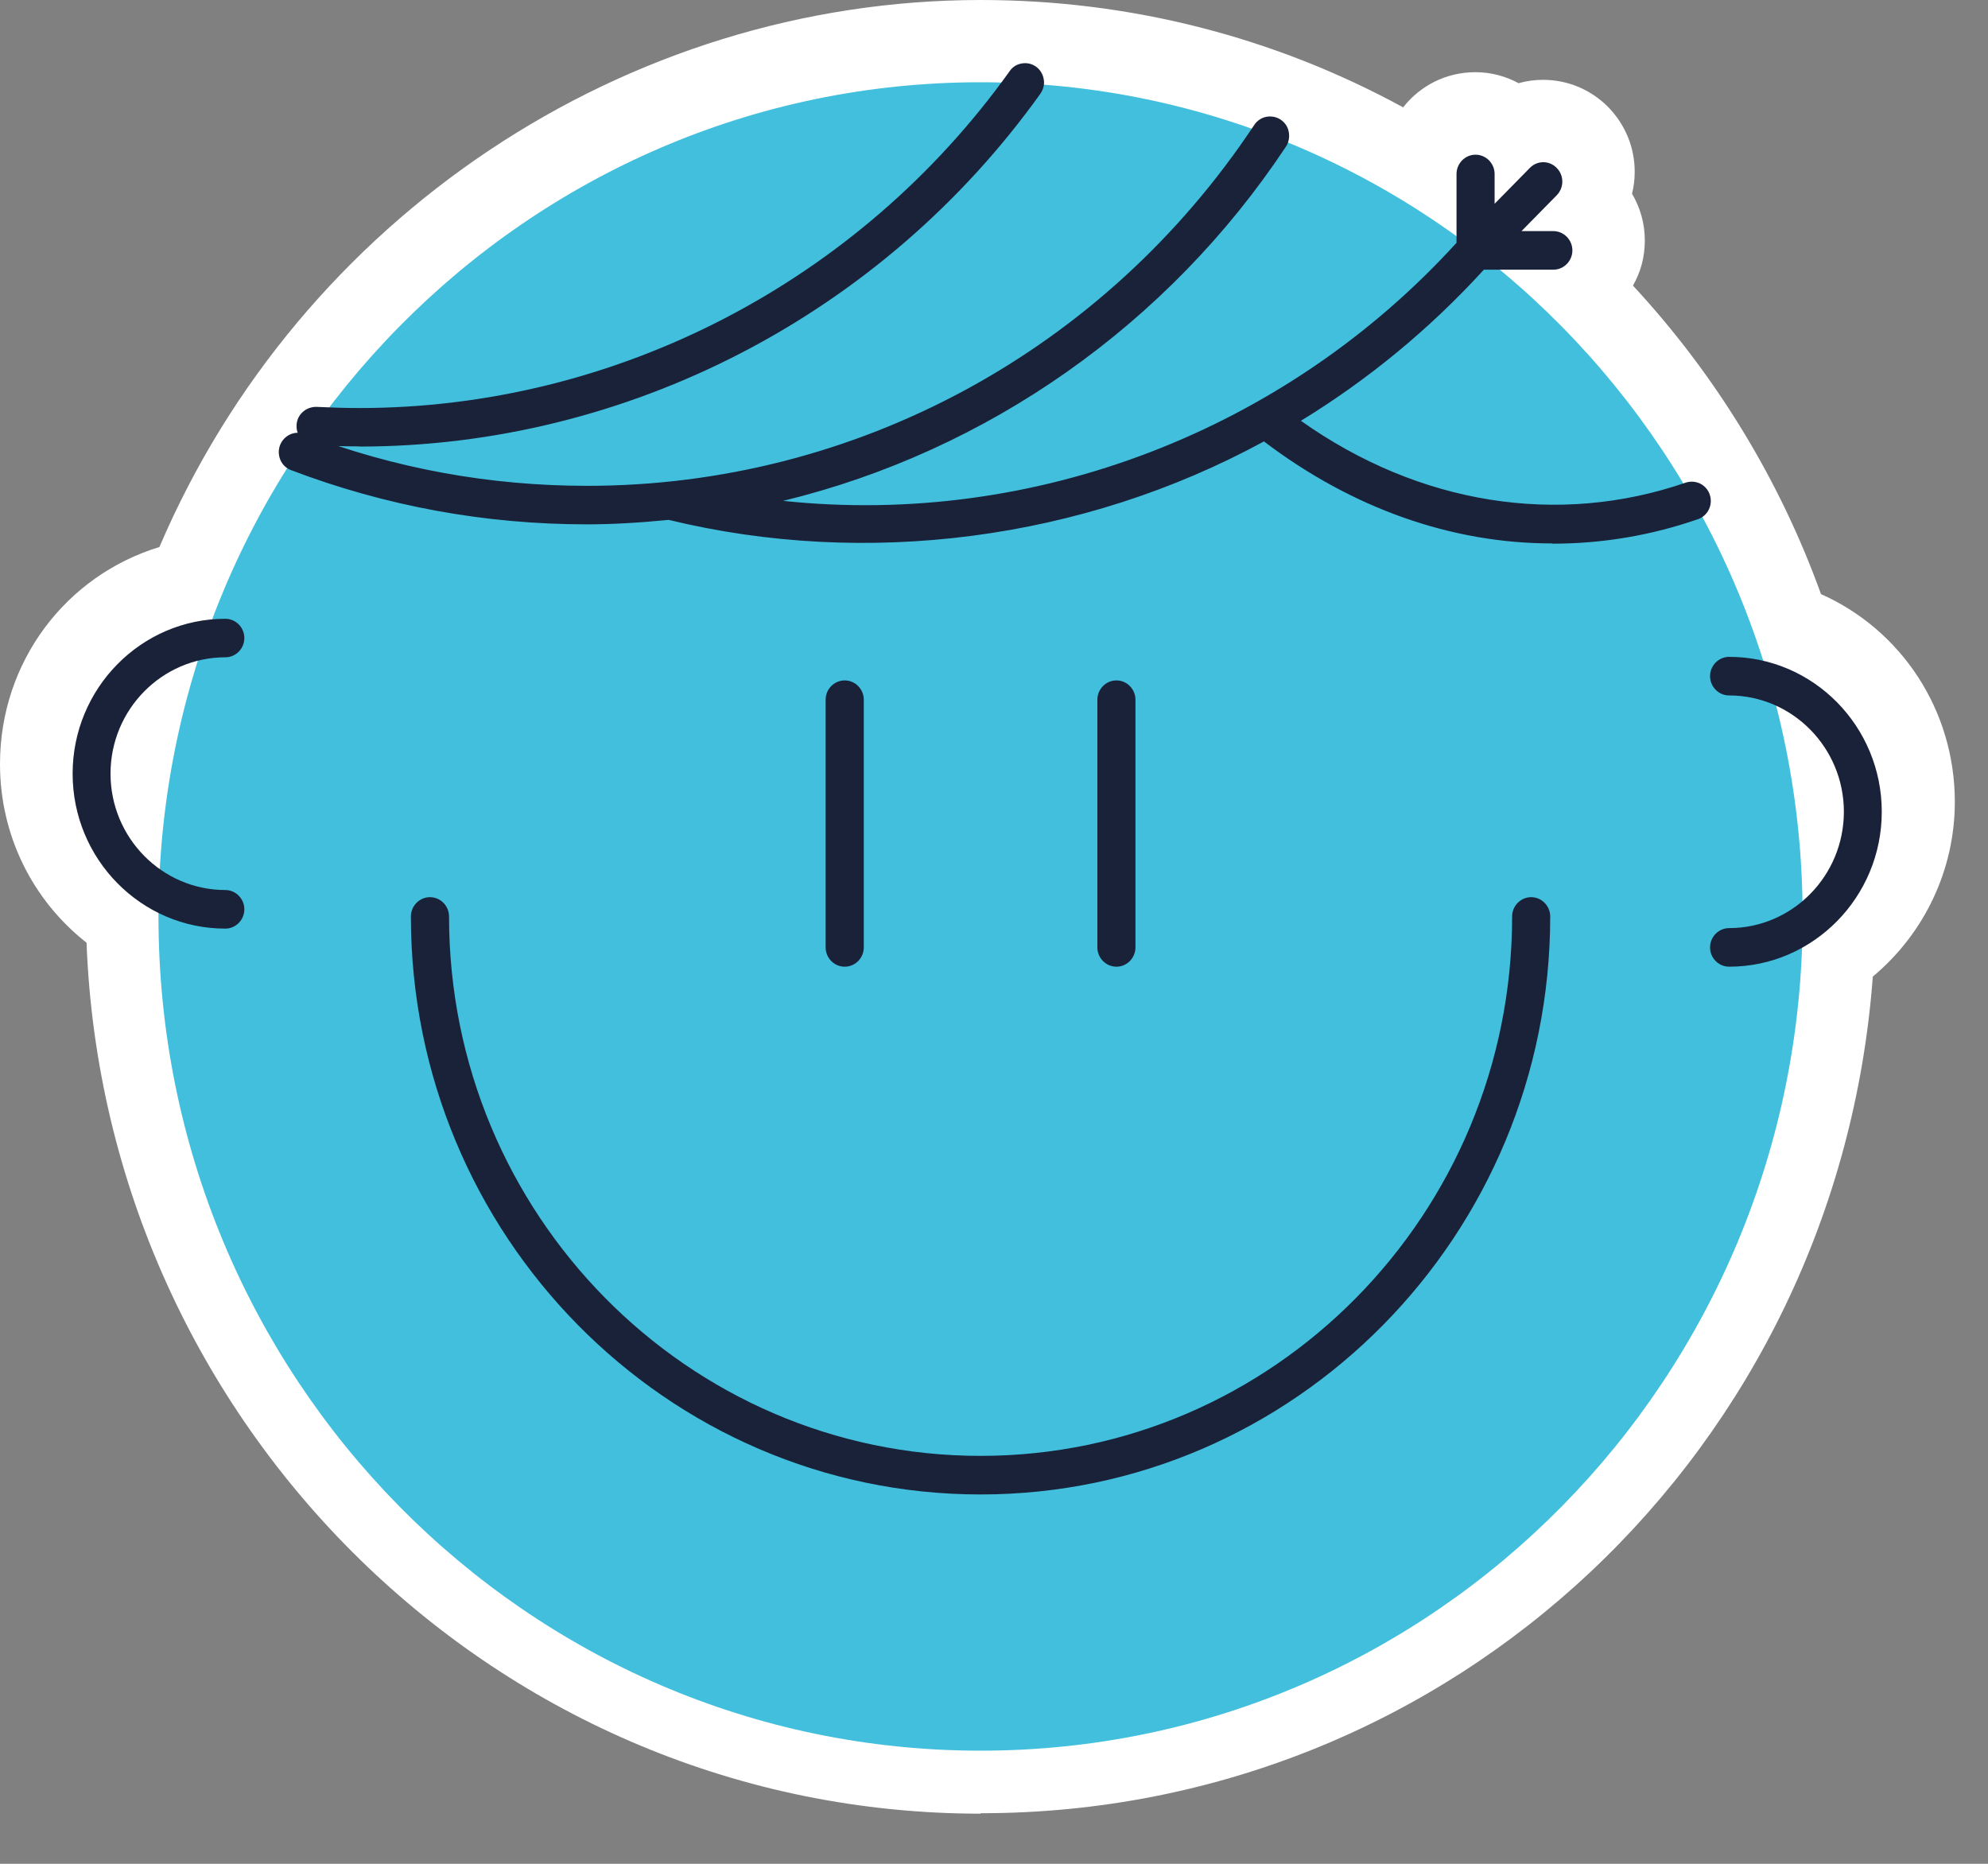 <svg width="32" height="30" viewBox="0 0 32 30" fill="none" xmlns="http://www.w3.org/2000/svg">
    <rect x="0" y="0" width="32" height="30" fill="#808080" stroke="none"/>
    <path
        d="M15.784 29.193C8.033 29.193 1.692 22.957 1.393 15.174C0.52 14.488 0 13.442 0 12.298C0 10.652 1.061 9.263 2.566 8.805C4.828 3.511 10.061 0 15.787 0C18.183 0 20.504 0.592 22.586 1.728C22.856 1.382 23.275 1.162 23.748 1.162C24 1.162 24.238 1.227 24.444 1.339C24.57 1.303 24.704 1.285 24.837 1.285C25.234 1.285 25.606 1.44 25.888 1.725C26.165 2.01 26.313 2.378 26.313 2.764C26.313 2.887 26.299 3.006 26.27 3.118C26.4 3.338 26.476 3.594 26.476 3.868C26.476 4.143 26.407 4.384 26.285 4.597C27.613 6.03 28.645 7.715 29.312 9.563C30.608 10.14 31.466 11.432 31.466 12.908C31.466 14.005 30.972 15.03 30.146 15.719C29.579 23.318 23.38 29.186 15.787 29.186L15.784 29.193Z"
        fill="white" />
    <path
        d="M15.784 28.179C23.092 28.179 29.016 22.167 29.016 14.752C29.016 7.336 23.092 1.324 15.784 1.324C8.476 1.324 2.551 7.336 2.551 14.752C2.551 22.167 8.476 28.179 15.784 28.179Z"
        fill="#41BFDD" />
    <path
        d="M5.074 6.986C5.308 6.997 5.546 7.004 5.781 7.004C10.046 7.004 14.091 4.908 16.603 1.4C16.642 1.342 16.632 1.263 16.574 1.22C16.516 1.176 16.437 1.191 16.397 1.249C13.936 4.691 9.967 6.744 5.781 6.744C5.55 6.744 5.315 6.737 5.088 6.726C5.019 6.726 4.958 6.777 4.955 6.849C4.951 6.921 5.005 6.979 5.074 6.983V6.986Z"
        fill="#192239" />
    <path
        d="M5.781 7.185C5.543 7.185 5.301 7.177 5.063 7.167C4.893 7.156 4.763 7.011 4.774 6.842C4.781 6.672 4.926 6.546 5.095 6.549C5.323 6.56 5.554 6.568 5.781 6.568C9.909 6.568 13.824 4.54 16.253 1.144C16.3 1.075 16.372 1.032 16.451 1.021C16.534 1.007 16.614 1.028 16.679 1.075C16.744 1.122 16.787 1.194 16.801 1.277C16.816 1.36 16.794 1.44 16.747 1.508C14.203 5.063 10.104 7.188 5.781 7.188V7.185Z"
        fill="#192239" />
    <path
        d="M27.183 7.935C26.469 8.181 25.729 8.307 24.986 8.307C23.459 8.307 21.951 7.766 20.608 6.752C21.788 6.062 22.867 5.189 23.802 4.153H25C25.069 4.153 25.126 4.096 25.126 4.024C25.126 3.951 25.069 3.894 25 3.894H24.055L24.928 3.006C24.978 2.955 24.978 2.876 24.928 2.825C24.877 2.775 24.798 2.775 24.747 2.825L23.874 3.713V2.793C23.874 2.721 23.816 2.663 23.748 2.663C23.679 2.663 23.622 2.721 23.622 2.793V3.969C21.142 6.723 17.617 8.303 13.944 8.303C13.135 8.303 12.331 8.227 11.544 8.08C15.185 7.495 18.454 5.413 20.551 2.248C20.59 2.19 20.576 2.111 20.515 2.071C20.457 2.032 20.378 2.046 20.338 2.107C17.895 5.795 13.824 7.997 9.451 7.997C7.863 7.997 6.311 7.711 4.839 7.149C4.774 7.123 4.702 7.156 4.677 7.224C4.652 7.289 4.684 7.365 4.749 7.39C6.25 7.964 7.831 8.253 9.451 8.253C9.898 8.253 10.339 8.224 10.779 8.181C11.807 8.433 12.872 8.563 13.94 8.563C16.206 8.563 18.411 7.971 20.363 6.885C21.77 7.982 23.365 8.563 24.986 8.563C25.758 8.563 26.523 8.433 27.266 8.177C27.331 8.155 27.367 8.079 27.346 8.015C27.324 7.946 27.252 7.91 27.183 7.935Z"
        fill="#192239" />
    <path
        d="M24.982 8.747C23.362 8.747 21.763 8.181 20.345 7.105C17.418 8.7 13.94 9.14 10.764 8.368C10.284 8.415 9.855 8.44 9.447 8.44C7.805 8.44 6.203 8.145 4.684 7.567C4.608 7.538 4.547 7.481 4.514 7.405C4.482 7.329 4.478 7.246 4.507 7.167C4.568 7.008 4.742 6.925 4.9 6.986C6.355 7.542 7.885 7.82 9.451 7.82C13.767 7.82 17.779 5.647 20.19 2.01C20.237 1.941 20.305 1.895 20.385 1.88C20.464 1.866 20.547 1.88 20.616 1.927C20.684 1.974 20.731 2.042 20.745 2.126C20.76 2.208 20.745 2.291 20.699 2.36C18.8 5.225 15.892 7.264 12.605 8.062C16.661 8.491 20.699 6.925 23.445 3.908V2.8C23.445 2.631 23.582 2.49 23.751 2.49C23.921 2.49 24.058 2.631 24.058 2.8V3.28L24.625 2.703C24.744 2.58 24.939 2.58 25.058 2.703C25.115 2.761 25.148 2.84 25.148 2.923C25.148 3.006 25.115 3.085 25.058 3.143L24.491 3.72H25.004C25.173 3.72 25.31 3.861 25.31 4.031C25.31 4.2 25.173 4.341 25.004 4.341H23.885C23.019 5.29 22.03 6.106 20.94 6.773C22.849 8.126 25.087 8.473 27.133 7.769C27.208 7.744 27.291 7.748 27.367 7.784C27.439 7.82 27.497 7.885 27.522 7.964C27.576 8.126 27.49 8.303 27.331 8.357C26.57 8.621 25.783 8.751 24.993 8.751L24.982 8.747Z"
        fill="#192239" />
    <path
        d="M24.646 14.622C24.578 14.622 24.52 14.68 24.52 14.752C24.52 19.638 20.601 23.614 15.784 23.614C10.966 23.614 7.048 19.638 7.048 14.752C7.048 14.68 6.99 14.622 6.921 14.622C6.853 14.622 6.795 14.68 6.795 14.752C6.795 19.782 10.826 23.87 15.784 23.87C20.742 23.87 24.773 19.778 24.773 14.752C24.773 14.68 24.715 14.622 24.646 14.622Z"
        fill="#192239" />
    <path
        d="M15.784 24.055C10.728 24.055 6.614 19.883 6.614 14.752C6.614 14.582 6.752 14.441 6.921 14.441C7.091 14.441 7.228 14.582 7.228 14.752C7.228 19.54 11.067 23.434 15.784 23.434C20.5 23.434 24.34 19.54 24.34 14.752C24.34 14.582 24.477 14.441 24.646 14.441C24.816 14.441 24.953 14.582 24.953 14.752C24.953 19.879 20.839 24.055 15.784 24.055Z"
        fill="#192239" />
    <path
        d="M13.723 15.25V11.262C13.723 11.19 13.666 11.132 13.597 11.132C13.528 11.132 13.471 11.19 13.471 11.262V15.25C13.471 15.322 13.528 15.38 13.597 15.38C13.666 15.38 13.723 15.322 13.723 15.25Z"
        fill="#192239" />
    <path
        d="M13.597 15.56C13.427 15.56 13.29 15.419 13.29 15.25V11.262C13.29 11.093 13.427 10.952 13.597 10.952C13.767 10.952 13.904 11.093 13.904 11.262V15.25C13.904 15.419 13.767 15.56 13.597 15.56Z"
        fill="#192239" />
    <path
        d="M18.097 15.25V11.262C18.097 11.19 18.039 11.132 17.971 11.132C17.902 11.132 17.844 11.19 17.844 11.262V15.25C17.844 15.322 17.902 15.38 17.971 15.38C18.039 15.38 18.097 15.322 18.097 15.25Z"
        fill="#192239" />
    <path
        d="M17.971 15.56C17.801 15.56 17.664 15.419 17.664 15.25V11.262C17.664 11.093 17.801 10.952 17.971 10.952C18.14 10.952 18.277 11.093 18.277 11.262V15.25C18.277 15.419 18.14 15.56 17.971 15.56Z"
        fill="#192239" />
    <path
        d="M3.627 10.396C3.695 10.396 3.753 10.338 3.753 10.266C3.753 10.194 3.695 10.136 3.627 10.136C2.371 10.136 1.346 11.172 1.346 12.449C1.346 13.727 2.367 14.762 3.627 14.762C3.695 14.762 3.753 14.705 3.753 14.633C3.753 14.56 3.695 14.503 3.627 14.503C2.508 14.503 1.602 13.579 1.602 12.446C1.602 11.313 2.511 10.389 3.627 10.389V10.396Z"
        fill="#192239" />
    <path
        d="M3.627 14.947C2.27 14.947 1.169 13.828 1.169 12.453C1.169 11.078 2.273 9.96 3.627 9.96C3.796 9.96 3.933 10.1 3.933 10.27C3.933 10.44 3.796 10.58 3.627 10.58C2.609 10.58 1.779 11.421 1.779 12.453C1.779 13.485 2.609 14.326 3.627 14.326C3.796 14.326 3.933 14.467 3.933 14.636C3.933 14.806 3.796 14.947 3.627 14.947Z"
        fill="#192239" />
    <path
        d="M27.833 10.754C27.764 10.754 27.706 10.811 27.706 10.883C27.706 10.956 27.764 11.013 27.833 11.013C28.951 11.013 29.857 11.937 29.857 13.07C29.857 14.203 28.948 15.127 27.833 15.127C27.764 15.127 27.706 15.185 27.706 15.257C27.706 15.329 27.764 15.387 27.833 15.387C29.088 15.387 30.113 14.348 30.113 13.074C30.113 11.8 29.092 10.761 27.833 10.761V10.754Z"
        fill="#192239" />
    <path
        d="M27.833 15.56C27.663 15.56 27.526 15.419 27.526 15.25C27.526 15.08 27.663 14.939 27.833 14.939C28.85 14.939 29.68 14.099 29.68 13.066C29.68 12.034 28.85 11.194 27.833 11.194C27.663 11.194 27.526 11.053 27.526 10.883C27.526 10.714 27.663 10.573 27.833 10.573C29.189 10.573 30.29 11.692 30.29 13.066C30.29 14.441 29.186 15.56 27.833 15.56Z"
        fill="#192239" />
</svg>